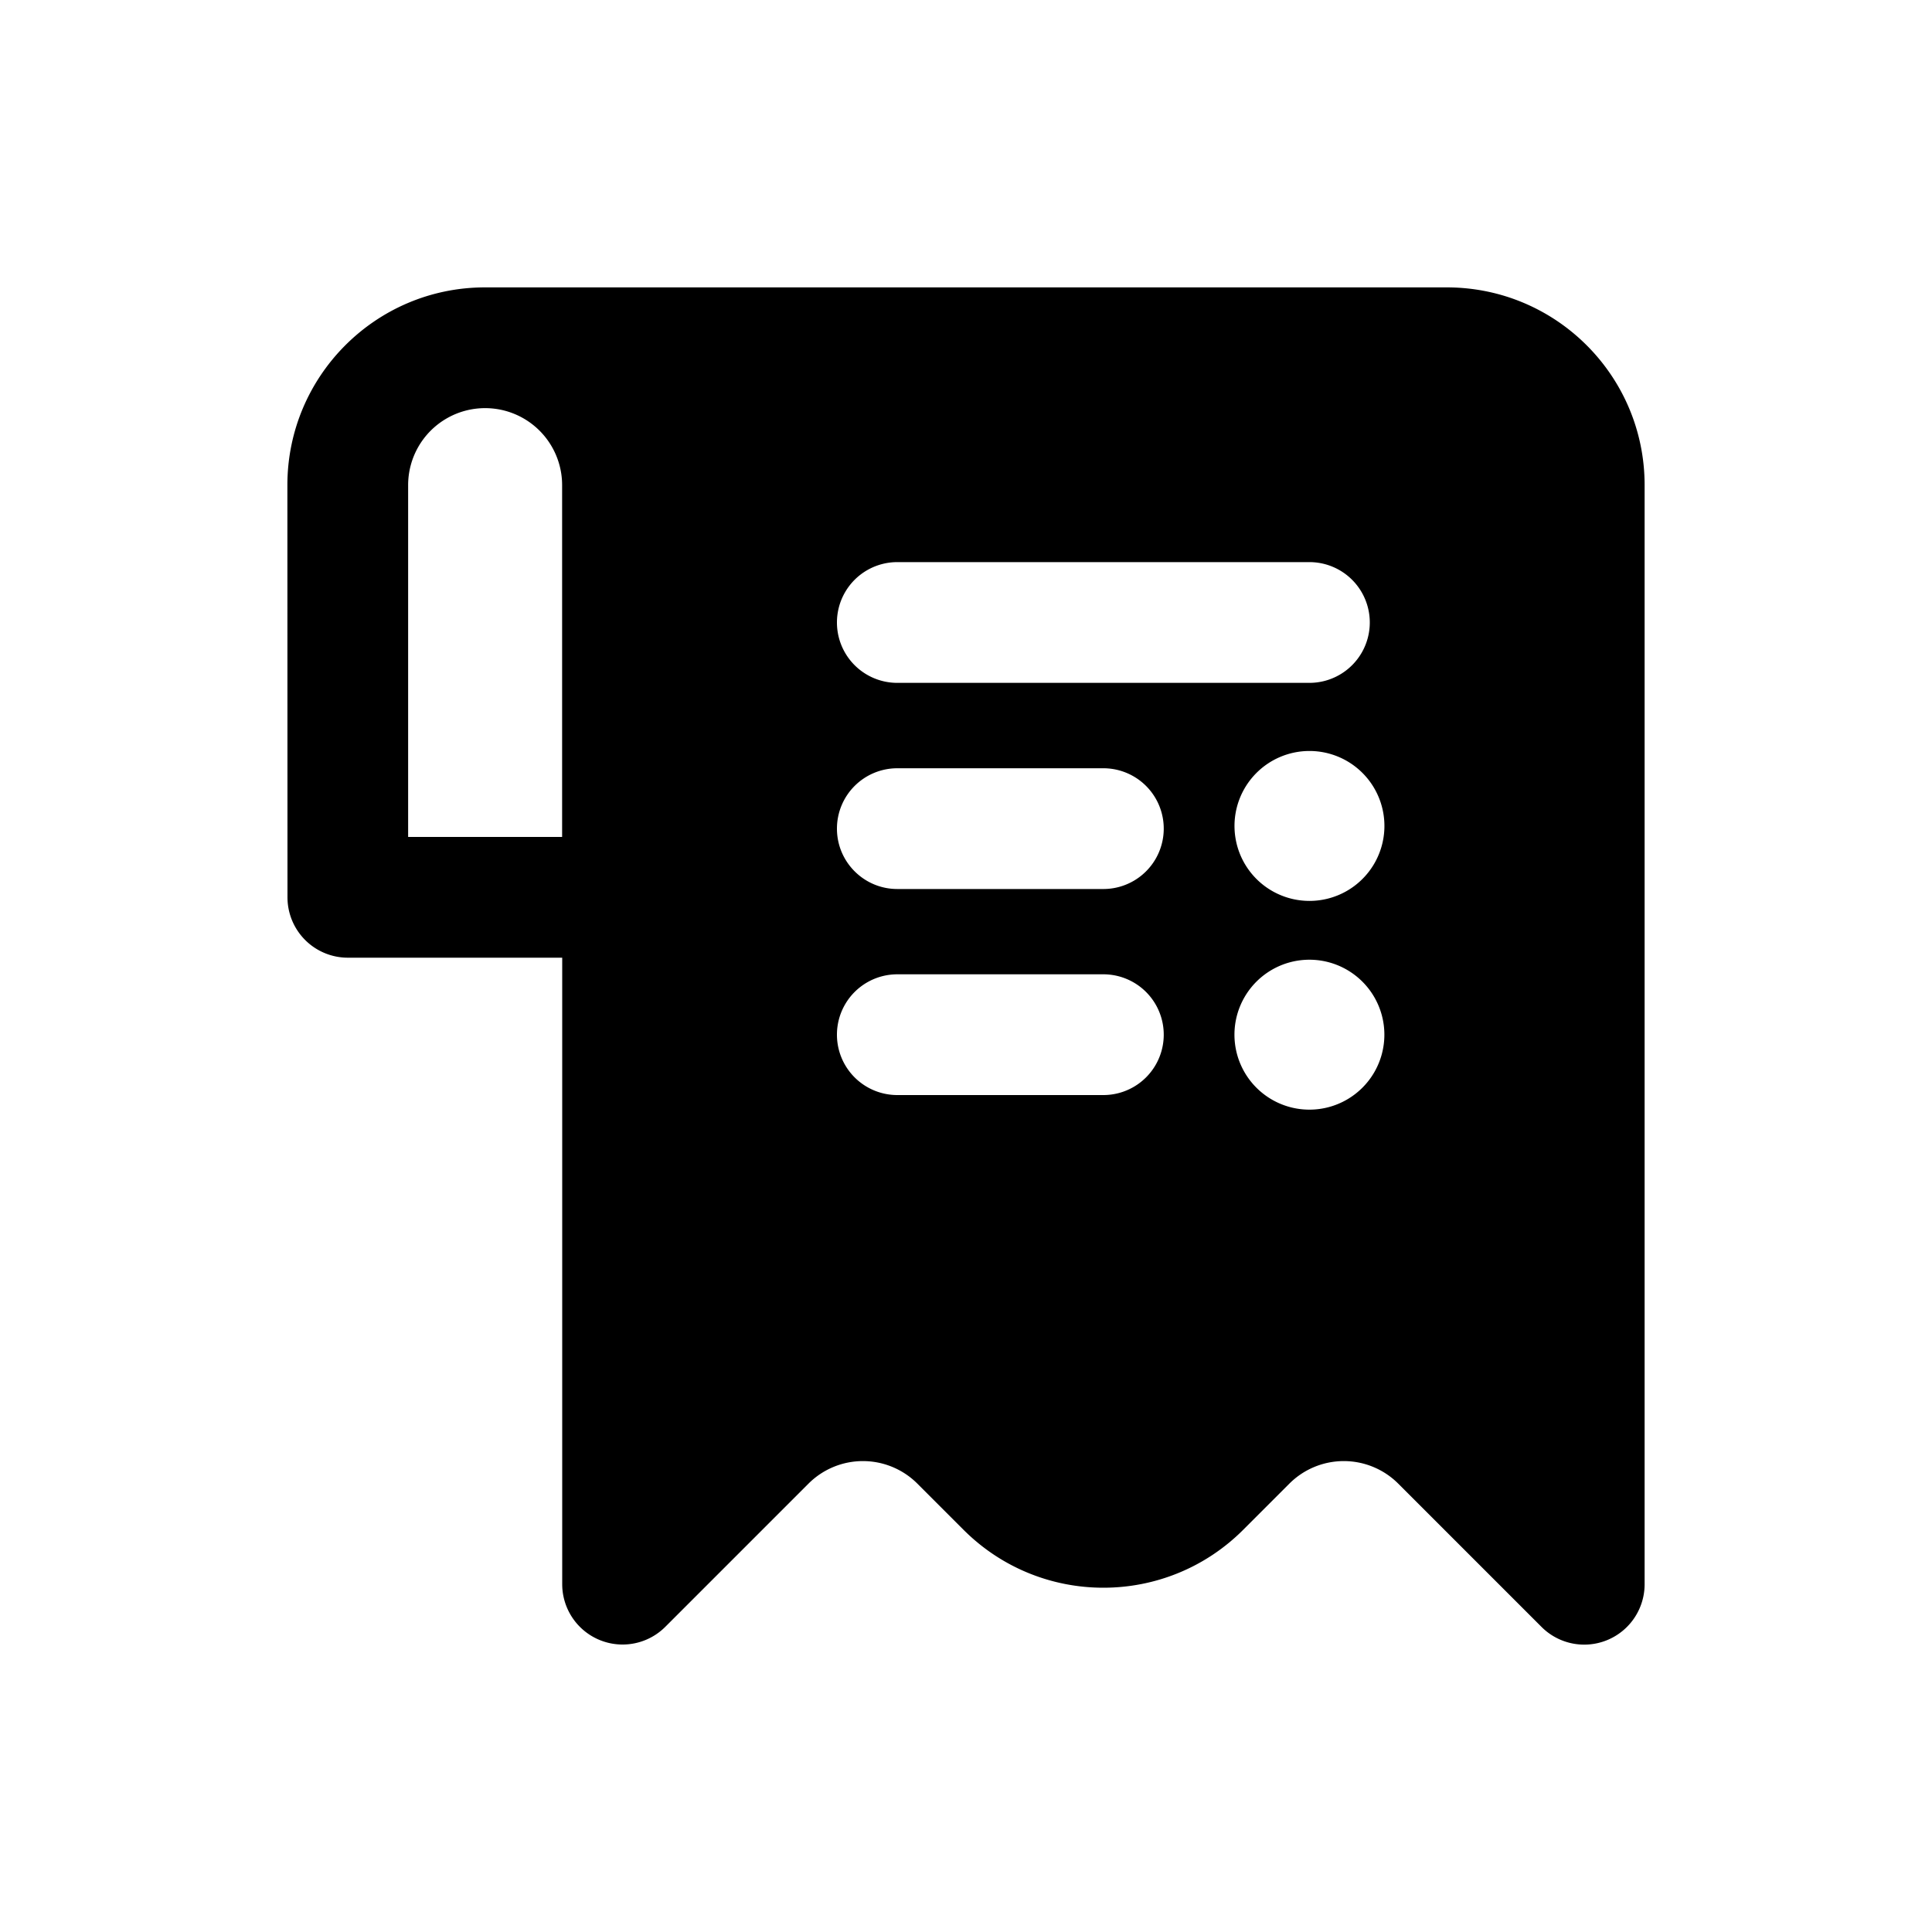 <svg xmlns="http://www.w3.org/2000/svg" width="20" height="20" fill="none" class="persona-icon" viewBox="0 0 20 20"><path fill="currentColor" fill-rule="evenodd" d="M2.975 5.022c0-1.13.916-2.047 2.046-2.047h9.956c1.131 0 2.048.916 2.048 2.047V16.4a.625.625 0 0 1-1.067.442l-1.483-1.483a.797.797 0 0 0-1.128 0l-.477.477c-.8.8-2.096.8-2.896 0l-.477-.477a.797.797 0 0 0-1.128 0l-1.483 1.483A.625.625 0 0 1 5.82 16.4V9.914H3.6a.625.625 0 0 1-.624-.625zm2.844 3.642V5.022a.797.797 0 1 0-1.594 0v3.642zm3.47-2.845a.625.625 0 1 0 0 1.25h4.266a.625.625 0 1 0 0-1.25zm-.625 2.759c0 .345.28.625.625.625h2.133a.625.625 0 1 0 0-1.25H9.289a.625.625 0 0 0-.625.625m.625 1.508a.625.625 0 0 0 0 1.25h2.133a.625.625 0 1 0 0-1.25zm5.042-1.508a.776.776 0 1 0-1.551 0 .776.776 0 0 0 1.551 0m-.776 2.909a.776.776 0 1 0 0-1.552.776.776 0 0 0 0 1.552" clip-rule="evenodd"/></svg>